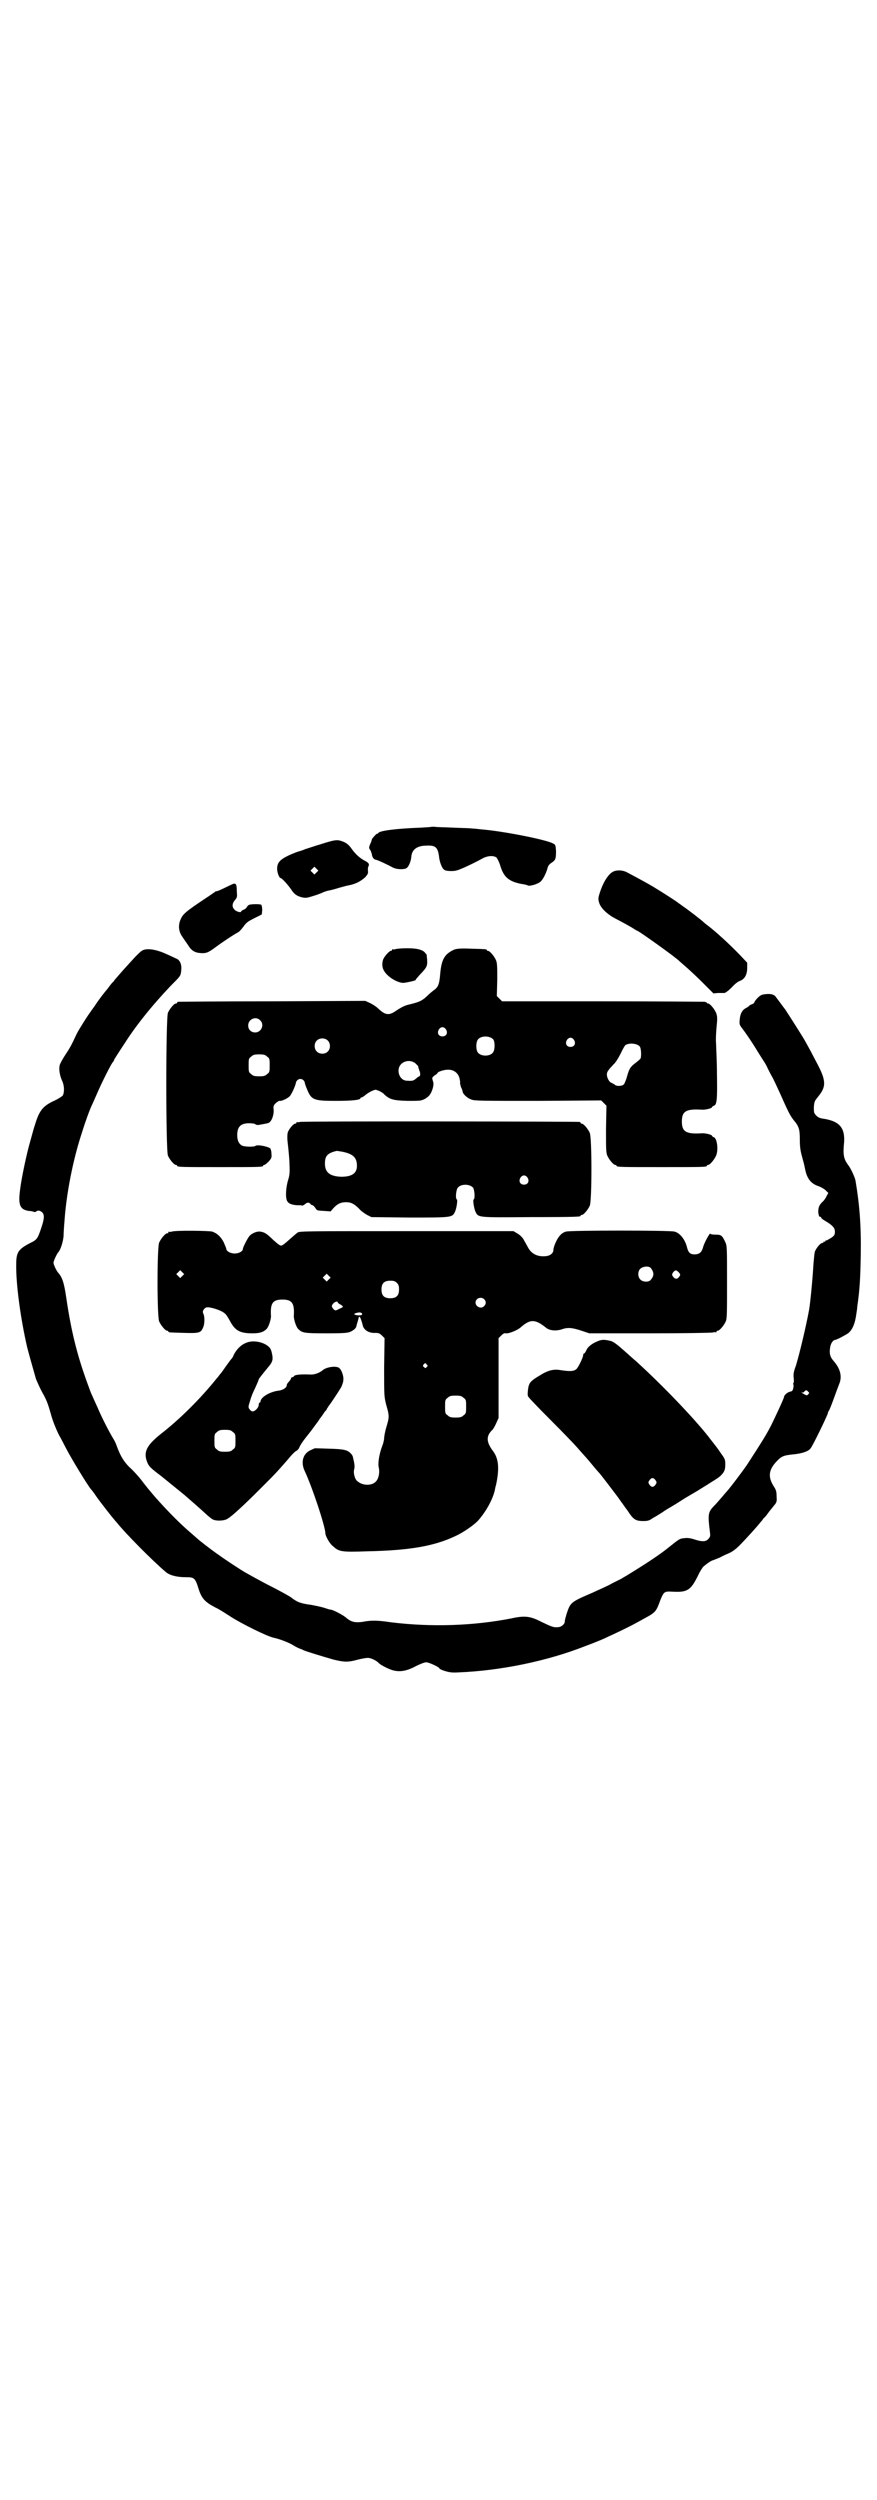 <?xml version="1.0" standalone="no"?>
<!DOCTYPE svg PUBLIC "-//W3C//DTD SVG 20010904//EN"
 "http://www.w3.org/TR/2001/REC-SVG-20010904/DTD/svg10.dtd">
<svg version="1.0" xmlns="http://www.w3.org/2000/svg"
 width="1000pt" height="2850pt" viewBox="0 0 1000 2850"
 preserveAspectRatio="xMidYMid meet">
<g transform="translate(0,2850) scale(0.5,-0.5)"
fill="#000000" stroke="none">
<path d="M984 3815 c-1 -1 -11 -1 -23 -2 -57 -2 -95 -7 -98 -12 -2 -2 -3 -3
-3 -2 0 2 -12 -11 -12 -13 -1 -3 -1 -5 -4 -11 -3 -7 -3 -9 1 -14 1 -2 2 -6 3
-8 0 -6 4 -12 8 -13 4 0 29 -12 40 -18 7 -4 23 -5 30 -2 6 3 11 16 12 26 1 17
13 26 35 26 20 1 25 -4 28 -23 1 -14 7 -29 12 -32 2 -2 8 -3 16 -3 10 0 14 1
34 10 13 6 27 13 36 18 12 7 26 8 33 3 2 -2 6 -10 8 -16 8 -28 19 -38 47 -44
8 -1 16 -3 17 -4 4 -2 22 3 29 9 6 6 13 20 16 32 1 4 4 8 9 11 9 6 10 9 10 27
-1 13 -1 14 -7 17 -17 9 -114 28 -163 32 -8 1 -18 2 -22 2 -4 1 -23 1 -43 2
-20 1 -39 1 -42 2 -4 0 -7 0 -7 0z"/>
<path d="M734 3776 c-17 -5 -34 -11 -38 -12 -4 -2 -10 -4 -14 -5 -4 -1 -14 -5
-23 -9 -21 -10 -27 -17 -27 -31 0 -9 5 -21 8 -21 3 0 18 -17 24 -26 7 -11 13
-15 25 -18 9 -2 12 -1 28 4 10 3 19 7 21 8 2 1 6 2 9 3 10 2 14 3 27 7 7 2 18
5 24 6 14 3 25 9 35 18 6 7 7 9 6 15 0 3 0 8 1 9 3 6 1 9 -9 14 -11 6 -21 15
-30 28 -7 10 -15 15 -28 18 -7 1 -14 0 -39 -8z m-12 -65 l-5 -5 -4 4 -5 5 4 4
5 5 4 -4 5 -5 -4 -4z"/>
<path d="M1399 3713 c-11 -5 -23 -23 -31 -48 -4 -12 -4 -15 -2 -22 3 -12 16
-25 33 -35 25 -13 41 -22 47 -26 3 -2 6 -4 7 -4 3 0 90 -62 97 -70 1 -1 8 -7
16 -14 8 -7 25 -23 38 -36 l23 -23 10 1 c6 0 12 0 15 0 2 0 9 5 17 13 6 7 14
13 17 14 12 4 18 14 18 31 l0 11 -17 18 c-24 25 -56 54 -72 66 -4 3 -9 7 -11
9 -4 4 -35 28 -47 36 -5 4 -10 7 -11 8 -2 2 -36 24 -56 36 -17 10 -30 17 -60
33 -9 5 -22 6 -31 2z"/>
<path d="M532 3685 c-2 -1 -11 -5 -19 -9 -8 -4 -17 -8 -19 -8 -2 0 -4 -1 -4
-2 -1 0 -10 -7 -21 -14 -45 -30 -52 -36 -57 -48 -6 -13 -5 -28 4 -40 3 -5 9
-13 13 -19 7 -12 15 -17 28 -18 13 -1 18 1 34 13 12 9 40 28 53 35 3 2 8 8 11
12 7 10 10 12 28 21 l14 7 1 10 c0 5 -1 10 -2 12 -2 2 -22 2 -28 0 -2 -1 -4
-3 -5 -5 -1 -2 -4 -5 -7 -6 -3 -1 -6 -3 -6 -4 0 -4 -13 0 -16 5 -5 5 -5 13 2
21 5 6 5 7 4 21 0 15 -2 17 -8 16z"/>
<path d="M902 3536 c-3 -1 -6 -1 -7 0 0 0 -1 0 -1 -2 0 -1 -1 -2 -3 -2 -3 0
-14 -12 -17 -19 -3 -8 -3 -18 1 -25 7 -14 29 -28 44 -29 6 0 33 6 29 7 -1 0 3
4 8 10 18 19 19 21 18 37 -1 8 -1 13 -2 12 0 -1 -1 0 -2 2 -5 7 -17 11 -41 11
-12 0 -24 -1 -27 -2z"/>
<path d="M1036 3535 c-22 -10 -29 -22 -32 -54 -2 -26 -5 -32 -15 -39 -3 -2
-10 -8 -15 -13 -13 -12 -19 -14 -44 -20 -7 -2 -14 -5 -26 -13 -17 -12 -25 -11
-42 5 -4 4 -12 9 -18 12 l-11 5 -212 -1 c-117 0 -213 -1 -214 -1 -2 0 -3 -1
-3 -2 0 -1 -1 -2 -3 -2 -4 0 -14 -12 -18 -21 -5 -11 -5 -315 0 -326 4 -9 14
-21 18 -21 2 0 3 -1 3 -2 0 -3 12 -3 98 -3 86 0 98 0 98 3 0 1 1 2 3 2 1 0 6
4 10 8 6 7 7 9 6 18 0 6 -2 11 -3 12 -8 5 -31 9 -34 5 -3 -2 -24 -2 -30 1 -7
4 -11 11 -11 24 0 19 8 27 27 27 7 0 13 -1 14 -2 2 -2 5 -2 7 -2 16 3 19 3 24
5 6 3 12 17 11 30 -1 8 0 10 5 15 4 3 8 6 9 5 4 -1 19 6 23 11 4 4 13 24 14
31 1 4 5 8 10 8 5 0 9 -4 10 -8 0 -2 2 -8 5 -15 10 -25 15 -27 66 -27 36 0 56
2 56 6 0 1 1 2 3 2 1 0 6 3 9 6 4 3 10 7 15 9 7 3 7 3 15 0 4 -2 10 -5 12 -8
13 -12 21 -14 53 -15 28 0 31 0 39 4 11 6 15 12 19 25 2 8 2 12 0 17 -2 7 -2
7 4 12 4 2 7 5 7 6 0 2 14 7 22 7 14 1 25 -7 28 -20 1 -5 2 -10 1 -10 0 -1 1
-5 2 -9 2 -4 4 -9 4 -11 1 -6 11 -15 20 -18 7 -3 26 -3 152 -3 l144 1 6 -6 6
-6 -1 -53 c0 -45 0 -54 3 -61 4 -9 14 -21 18 -21 2 0 3 -1 3 -2 0 -3 12 -3
103 -3 91 0 103 0 103 3 0 1 1 2 3 2 4 0 14 12 18 21 6 14 2 40 -5 42 -2 1 -4
2 -4 3 0 3 -16 7 -25 6 -35 -2 -44 4 -44 27 0 23 9 29 44 27 9 -1 25 3 25 6 0
1 2 2 4 3 7 2 8 15 7 73 0 30 -2 61 -2 69 -1 8 0 24 1 36 2 19 2 24 0 31 -3
10 -15 24 -19 24 -2 0 -3 1 -3 2 0 0 -2 1 -5 2 -4 0 -109 1 -234 1 l-228 0 -6
6 -6 6 1 37 c0 30 0 38 -3 45 -4 9 -14 21 -18 21 -2 0 -3 1 -3 2 0 2 -1 2 -36
3 -24 1 -32 0 -38 -2z m-443 -161 c11 -10 3 -28 -11 -28 -9 0 -16 6 -16 16 0
14 17 22 27 12z m424 -21 c5 -8 1 -16 -8 -16 -9 0 -13 8 -8 16 2 3 5 5 8 5 3
0 6 -2 8 -5z m108 -23 c4 -6 4 -24 -1 -30 -7 -9 -27 -9 -34 0 -5 6 -5 24 0 30
7 9 27 9 35 0z m184 -1 c5 -8 1 -16 -8 -16 -9 0 -13 8 -8 16 2 3 5 5 8 5 3 0
6 -2 8 -5z m-562 -1 c7 -6 7 -19 1 -25 -6 -7 -19 -7 -25 -1 -7 6 -7 19 -1 25
6 7 19 7 25 1z m712 -14 c3 -4 4 -20 2 -27 -1 -2 -6 -6 -11 -10 -12 -9 -15
-13 -20 -31 -2 -8 -6 -17 -7 -18 -4 -5 -18 -5 -21 -1 -2 1 -5 3 -7 4 -5 1 -11
11 -11 19 0 6 2 9 15 23 5 4 12 16 17 26 4 9 9 17 10 18 9 6 27 4 33 -3z
m-850 -23 c6 -4 6 -6 6 -20 0 -14 0 -16 -6 -20 -4 -4 -7 -5 -18 -5 -11 0 -14
1 -18 5 -6 4 -6 6 -6 20 0 14 0 16 6 20 4 4 7 5 18 5 11 0 14 -1 18 -5z m339
-16 c3 -3 6 -6 6 -7 -1 0 1 -4 2 -8 3 -6 3 -14 0 -14 0 0 -4 -2 -7 -5 -6 -5
-8 -6 -21 -5 -17 0 -26 25 -13 38 9 9 24 9 33 1z"/>
<path d="M323 3532 c-3 -2 -9 -8 -14 -13 -24 -26 -39 -43 -43 -48 -3 -3 -6 -7
-7 -9 -2 -1 -6 -6 -9 -10 -3 -4 -5 -7 -6 -8 -3 -3 -17 -21 -25 -33 -5 -8 -11
-15 -11 -16 -6 -7 -28 -42 -33 -52 -12 -26 -16 -33 -26 -48 -6 -9 -12 -20 -13
-24 -2 -9 0 -23 6 -36 5 -11 5 -26 1 -33 -2 -2 -11 -8 -20 -12 -26 -12 -34
-23 -44 -57 -2 -5 -6 -21 -10 -35 -8 -27 -20 -84 -23 -109 -5 -36 -1 -47 20
-50 4 0 9 -1 11 -2 3 -1 5 0 6 1 2 3 9 2 13 -2 6 -6 5 -15 -2 -36 -8 -24 -10
-27 -25 -34 -27 -14 -32 -21 -32 -48 -1 -45 10 -125 25 -190 6 -23 9 -33 20
-72 3 -7 9 -21 14 -30 11 -19 14 -29 20 -50 3 -13 15 -43 22 -54 1 -2 7 -13
12 -23 14 -27 49 -84 57 -94 1 -1 7 -8 12 -16 9 -13 38 -50 41 -53 1 -1 3 -4
6 -7 19 -24 80 -86 113 -114 9 -7 25 -11 44 -11 20 0 22 -1 30 -27 7 -22 15
-30 38 -42 9 -4 24 -14 35 -21 23 -15 83 -45 98 -48 14 -3 35 -11 46 -18 5 -3
11 -6 14 -7 3 -1 6 -2 7 -3 3 -2 42 -14 70 -22 25 -6 33 -6 55 0 8 2 18 4 23
4 7 0 19 -6 24 -11 3 -4 18 -12 29 -16 17 -6 34 -4 56 8 10 5 20 9 24 9 6 0
30 -11 30 -14 0 -1 6 -4 13 -6 10 -3 16 -4 32 -3 96 4 202 26 288 60 22 8 43
17 47 19 2 1 8 4 15 7 32 15 46 22 78 40 20 11 22 14 31 39 8 19 9 20 27 19
34 -2 42 3 58 35 5 11 11 20 13 22 8 7 18 14 23 15 3 1 10 4 15 6 5 3 14 7 21
10 7 3 15 9 23 17 15 15 43 46 48 53 3 3 6 7 7 9 2 1 6 6 9 10 3 4 5 7 6 8 1
1 4 5 8 10 7 8 8 10 7 22 0 11 -1 15 -7 24 -13 21 -11 37 7 56 11 12 17 14 38
16 19 2 33 6 39 13 5 5 40 78 40 81 0 2 1 4 2 5 1 1 6 13 11 27 5 14 11 30 13
35 7 17 2 35 -13 52 -8 9 -10 17 -8 30 1 9 6 17 11 18 4 0 24 11 30 15 10 8
16 22 19 45 1 6 2 13 2 16 6 41 7 67 8 119 1 67 -3 115 -12 168 -1 7 -11 29
-17 36 -10 14 -12 23 -9 52 2 32 -10 47 -45 53 -9 1 -14 3 -18 7 -6 6 -6 7 -6
20 1 13 2 14 10 24 19 23 18 37 -4 78 -1 2 -7 13 -12 23 -6 11 -14 26 -19 34
-11 18 -36 57 -40 63 -7 9 -17 23 -21 28 -4 7 -13 9 -27 7 -7 -1 -10 -3 -16
-9 -4 -4 -7 -9 -7 -10 0 -1 -3 -3 -6 -4 -3 -1 -6 -3 -6 -4 0 0 -3 -2 -6 -4 -9
-4 -14 -13 -15 -26 -1 -11 -1 -12 5 -20 7 -9 21 -29 38 -57 13 -21 14 -21 19
-31 2 -5 7 -14 10 -20 4 -6 12 -24 19 -39 20 -45 23 -51 32 -63 12 -14 14 -21
14 -44 0 -15 1 -25 5 -39 3 -11 6 -22 6 -24 3 -14 4 -17 7 -23 5 -10 13 -17
26 -21 5 -2 12 -6 15 -9 l6 -6 -4 -7 c-2 -5 -6 -10 -8 -12 -9 -8 -11 -14 -11
-25 1 -7 2 -10 3 -10 2 0 4 -1 4 -3 1 -2 6 -5 11 -8 15 -9 20 -15 20 -23 0 -7
-1 -9 -8 -14 -5 -3 -10 -6 -11 -6 -2 0 -3 -1 -3 -2 0 -1 -1 -2 -2 -1 -1 1 -2
0 -2 -1 0 -1 -1 -2 -3 -2 -4 0 -15 -13 -17 -21 -1 -5 -2 -17 -3 -28 -2 -35 -7
-87 -10 -104 -7 -38 -21 -97 -30 -127 -5 -13 -6 -19 -5 -28 1 -7 0 -12 -1 -12
0 0 -1 -1 0 -2 1 -1 1 -5 0 -9 -1 -5 -2 -7 -7 -8 -6 -1 -14 -8 -14 -12 0 -3
-22 -50 -30 -66 -12 -23 -21 -37 -52 -85 -6 -10 -43 -59 -49 -65 -1 -1 -7 -8
-12 -14 -6 -7 -14 -16 -19 -21 -11 -12 -12 -18 -7 -57 1 -8 1 -11 -3 -15 -5
-7 -14 -8 -32 -2 -9 3 -16 4 -23 3 -11 -1 -11 -1 -36 -21 -17 -14 -47 -34 -76
-52 -21 -13 -21 -13 -33 -20 -6 -3 -16 -8 -22 -11 -6 -4 -25 -12 -42 -20 -51
-22 -51 -22 -60 -49 -2 -7 -4 -14 -4 -17 0 -6 -8 -13 -16 -13 -9 -1 -14 1 -37
12 -25 13 -38 15 -69 8 -87 -17 -182 -20 -273 -9 -33 5 -47 5 -67 1 -17 -2
-25 0 -36 9 -6 6 -31 19 -36 19 -2 0 -8 2 -14 4 -6 2 -20 5 -31 7 -23 3 -31 6
-44 16 -5 4 -22 13 -39 22 -24 12 -42 22 -67 36 -12 7 -44 28 -62 41 -16 11
-44 33 -47 36 -1 1 -8 7 -16 14 -35 30 -81 79 -109 116 -9 12 -23 27 -30 33
-13 13 -20 25 -28 46 -2 6 -5 13 -7 16 -11 18 -28 51 -38 75 -7 15 -13 29 -14
31 -1 2 -5 13 -9 24 -24 66 -37 120 -48 195 -5 34 -9 46 -19 57 -4 5 -10 18
-10 22 0 4 8 21 11 24 5 5 11 24 12 37 0 7 1 22 2 33 4 61 19 140 40 203 8 26
17 50 21 59 1 2 7 15 13 29 12 28 32 67 36 72 2 2 3 4 3 5 0 1 7 12 30 47 25
38 60 81 99 122 22 22 23 23 24 33 2 13 -1 23 -8 28 -4 2 -15 7 -26 12 -24 11
-46 14 -56 7z m1520 -1005 c3 -3 3 -3 0 -6 -2 -3 -3 -3 -9 0 -3 2 -6 4 -6 4 0
1 1 1 2 0 1 0 3 0 4 2 3 4 6 4 9 0z"/>
<path d="M684 3142 c-3 -1 -6 -1 -7 0 0 0 -1 0 -1 -2 0 -1 -1 -2 -3 -2 -4 0
-15 -13 -17 -21 -1 -5 -1 -14 0 -22 1 -8 3 -27 4 -43 1 -27 1 -30 -4 -46 -5
-20 -5 -41 0 -46 3 -5 13 -8 25 -8 4 0 8 0 8 -1 1 0 3 1 6 3 5 5 10 5 13 1 1
-2 4 -3 5 -3 1 0 4 -3 6 -6 4 -6 3 -6 21 -7 l14 -1 6 7 c9 10 17 14 29 14 12
0 19 -4 30 -15 4 -5 13 -11 18 -14 l10 -5 87 -1 c95 0 97 0 103 12 4 7 7 28 5
29 -4 2 -2 22 2 27 7 9 27 9 35 0 3 -5 5 -25 1 -27 -2 -1 1 -22 5 -29 6 -12 6
-12 125 -11 112 0 114 1 114 3 0 1 1 2 3 2 4 0 14 12 18 21 5 11 5 155 0 166
-4 9 -14 21 -18 21 -2 0 -3 1 -3 2 0 1 -1 2 -2 2 -6 1 -633 2 -638 0z m97 -68
c24 -5 33 -13 33 -32 0 -17 -11 -25 -36 -25 -26 1 -37 10 -37 30 0 18 6 24 27
29 1 0 7 -1 13 -2z m422 -59 c5 -8 1 -16 -8 -16 -9 0 -13 8 -8 16 2 3 5 5 8 5
3 0 6 -2 8 -5z"/>
<path d="M392 2892 c-3 -1 -6 -1 -7 0 0 0 -1 0 -1 -2 0 -1 -1 -2 -3 -2 -4 0
-14 -12 -18 -21 -5 -11 -5 -169 0 -180 4 -9 14 -21 18 -21 2 0 3 -1 3 -2 0 -2
1 -2 36 -3 34 -1 38 0 43 12 4 8 4 25 1 31 -2 5 -2 6 1 11 4 4 5 5 13 4 12 -2
29 -8 35 -14 3 -2 7 -9 11 -16 12 -23 23 -29 52 -29 17 0 25 3 32 10 5 5 10
22 10 29 -2 30 4 38 26 38 22 0 28 -8 26 -38 0 -7 5 -24 10 -29 9 -9 13 -10
64 -10 43 0 50 1 56 4 8 4 12 8 13 13 0 2 2 7 3 11 1 4 2 7 2 8 0 1 1 1 2 2 1
0 5 -10 7 -19 2 -11 14 -19 29 -18 7 0 10 -1 15 -6 l6 -6 -1 -67 c0 -66 0 -66
5 -86 7 -24 7 -27 0 -50 -3 -10 -5 -22 -5 -25 0 -4 -2 -12 -4 -17 -7 -18 -11
-41 -8 -51 2 -10 0 -23 -6 -30 -9 -11 -31 -11 -43 0 -6 4 -10 20 -7 28 1 5 1
10 -3 26 0 2 -2 6 -4 8 -8 9 -15 11 -50 12 l-33 1 -11 -5 c-16 -8 -21 -26 -13
-45 18 -38 48 -129 48 -144 0 -6 10 -24 17 -29 14 -13 19 -14 78 -12 98 2 154
12 202 35 18 8 45 27 53 37 18 21 33 49 37 70 0 2 2 8 3 13 7 35 5 57 -8 74
-15 20 -16 34 -1 48 2 2 6 9 9 16 l5 11 0 91 0 91 6 6 c4 4 7 6 11 5 6 -1 27
7 35 15 21 18 32 17 56 -2 8 -7 23 -8 36 -4 13 5 24 4 45 -3 l18 -6 138 0 c75
0 140 1 144 2 3 1 6 1 7 0 0 0 1 0 1 2 0 1 1 2 3 2 4 0 14 12 18 21 3 6 3 19
3 90 0 78 0 83 -4 91 -7 15 -9 17 -22 17 -7 0 -12 1 -12 2 0 5 -15 -22 -17
-32 -3 -10 -8 -15 -19 -15 -10 0 -14 4 -17 15 -4 18 -16 34 -29 37 -10 3 -237
3 -247 0 -5 -1 -11 -5 -14 -9 -7 -7 -15 -26 -15 -33 0 -7 -7 -13 -17 -14 -19
-2 -33 5 -41 20 -3 6 -8 14 -10 18 -2 4 -8 10 -13 13 l-10 6 -243 0 c-222 0
-244 0 -249 -3 -3 -2 -12 -10 -20 -17 -9 -8 -15 -13 -18 -13 -3 0 -9 5 -18 13
-15 15 -21 18 -30 19 -7 1 -19 -4 -24 -10 -4 -4 -15 -26 -15 -29 0 -6 -9 -11
-19 -11 -9 0 -19 5 -19 11 0 1 -3 8 -6 15 -7 13 -15 20 -26 24 -8 2 -84 3 -92
0z m1092 -83 c8 -10 8 -18 0 -27 -4 -6 -18 -5 -23 0 -7 6 -7 19 -1 25 6 6 20
7 24 2z m-1068 -18 l-5 -5 -4 4 -5 5 4 4 5 5 4 -4 5 -5 -4 -4z m1132 8 c4 -5
4 -5 1 -10 -5 -6 -9 -6 -14 0 -3 5 -3 5 0 10 5 6 7 6 13 0z m-798 -16 l-5 -5
-4 4 -5 5 4 4 5 5 4 -4 5 -5 -4 -4z m155 -8 c4 -4 5 -7 5 -15 0 -14 -6 -20
-20 -20 -14 0 -20 6 -20 20 0 14 6 20 20 20 8 0 11 -1 15 -5z m199 -37 c5 -5
5 -11 0 -16 -10 -10 -27 5 -16 16 4 4 12 4 16 0z m-334 -7 c0 -1 3 -4 6 -5 8
-5 8 -6 -2 -10 -9 -5 -10 -5 -15 1 -3 5 -3 5 0 10 4 5 11 7 11 4z m55 -29 c-3
-2 -17 -1 -17 2 0 1 3 2 7 3 7 2 13 -1 10 -5z m148 -113 c3 -3 3 -3 0 -6 -3
-3 -3 -3 -6 0 -3 2 -3 3 -1 6 4 4 4 4 7 0z m84 -76 c6 -4 6 -6 6 -20 0 -14 0
-16 -6 -20 -4 -4 -7 -5 -18 -5 -11 0 -14 1 -18 5 -6 4 -6 6 -6 20 0 14 0 16 6
20 4 4 7 5 18 5 11 0 14 -1 18 -5z"/>
<path d="M1363 2642 c-13 -5 -23 -13 -26 -21 -2 -4 -4 -7 -5 -7 -1 0 -2 -1 -2
-3 0 -6 -11 -28 -15 -32 -6 -6 -16 -6 -36 -3 -16 3 -29 0 -48 -12 -22 -13 -25
-17 -27 -33 -1 -11 -1 -14 2 -17 2 -3 24 -26 50 -52 26 -26 53 -54 60 -62 7
-8 14 -16 15 -17 1 -1 10 -11 19 -22 9 -11 17 -20 18 -21 2 -2 41 -53 45 -59
2 -3 4 -6 5 -7 1 -1 6 -9 13 -18 13 -20 18 -24 36 -24 10 0 14 1 22 7 6 3 19
11 29 18 10 6 27 16 36 22 9 6 25 15 35 21 37 23 52 32 55 36 8 8 10 13 10 25
0 12 -1 13 -11 27 -6 9 -12 17 -14 19 -1 2 -8 10 -13 17 -37 47 -111 123 -165
172 -6 5 -17 15 -26 23 -18 16 -27 23 -34 24 -13 3 -19 3 -28 -1z m132 -317
c3 -5 3 -5 0 -10 -2 -3 -5 -5 -7 -5 -2 0 -5 2 -7 5 -3 5 -3 5 0 10 2 3 5 5 7
5 2 0 5 -2 7 -5z"/>
<path d="M566 2640 c-14 -4 -25 -14 -33 -29 -1 -4 -4 -8 -5 -9 -2 -2 -7 -9
-12 -16 -5 -7 -11 -16 -14 -19 -3 -4 -6 -8 -8 -10 -36 -45 -84 -93 -128 -127
-31 -25 -39 -40 -31 -62 4 -11 8 -15 32 -33 16 -13 26 -21 53 -43 8 -7 37 -32
53 -47 10 -8 10 -9 17 -11 9 -2 24 -1 30 4 9 5 38 32 73 67 35 35 37 37 64 68
8 10 17 19 19 19 2 1 6 5 7 9 2 4 7 12 11 17 9 12 10 12 23 30 6 8 12 16 12
17 1 1 4 5 6 8 2 3 5 7 6 9 2 1 4 4 5 7 2 2 3 5 4 6 3 3 22 32 28 42 2 4 5 12
5 17 1 10 -5 25 -11 28 -8 4 -28 1 -36 -6 -7 -6 -18 -10 -26 -10 -23 1 -38 0
-40 -4 0 -1 -2 -2 -3 -2 -2 0 -3 -1 -3 -2 0 -1 -2 -5 -5 -8 -3 -3 -5 -6 -5 -8
0 -6 -9 -12 -21 -13 -19 -3 -39 -15 -39 -25 0 -1 -1 -2 -2 -2 -1 0 -2 -2 -2
-5 0 -6 -8 -15 -14 -15 -2 0 -5 2 -7 5 -3 4 -3 6 1 18 2 8 6 18 8 22 9 19 12
27 12 28 0 1 6 9 25 32 7 9 8 15 5 28 -2 9 -4 12 -9 16 -11 9 -31 13 -45 9z
m-35 -205 c6 -4 6 -6 6 -20 0 -14 0 -16 -6 -20 -4 -4 -7 -5 -18 -5 -11 0 -14
1 -18 5 -6 4 -6 6 -6 20 0 14 0 16 6 20 4 4 7 5 18 5 11 0 14 -1 18 -5z"/>
</g>
</svg>
